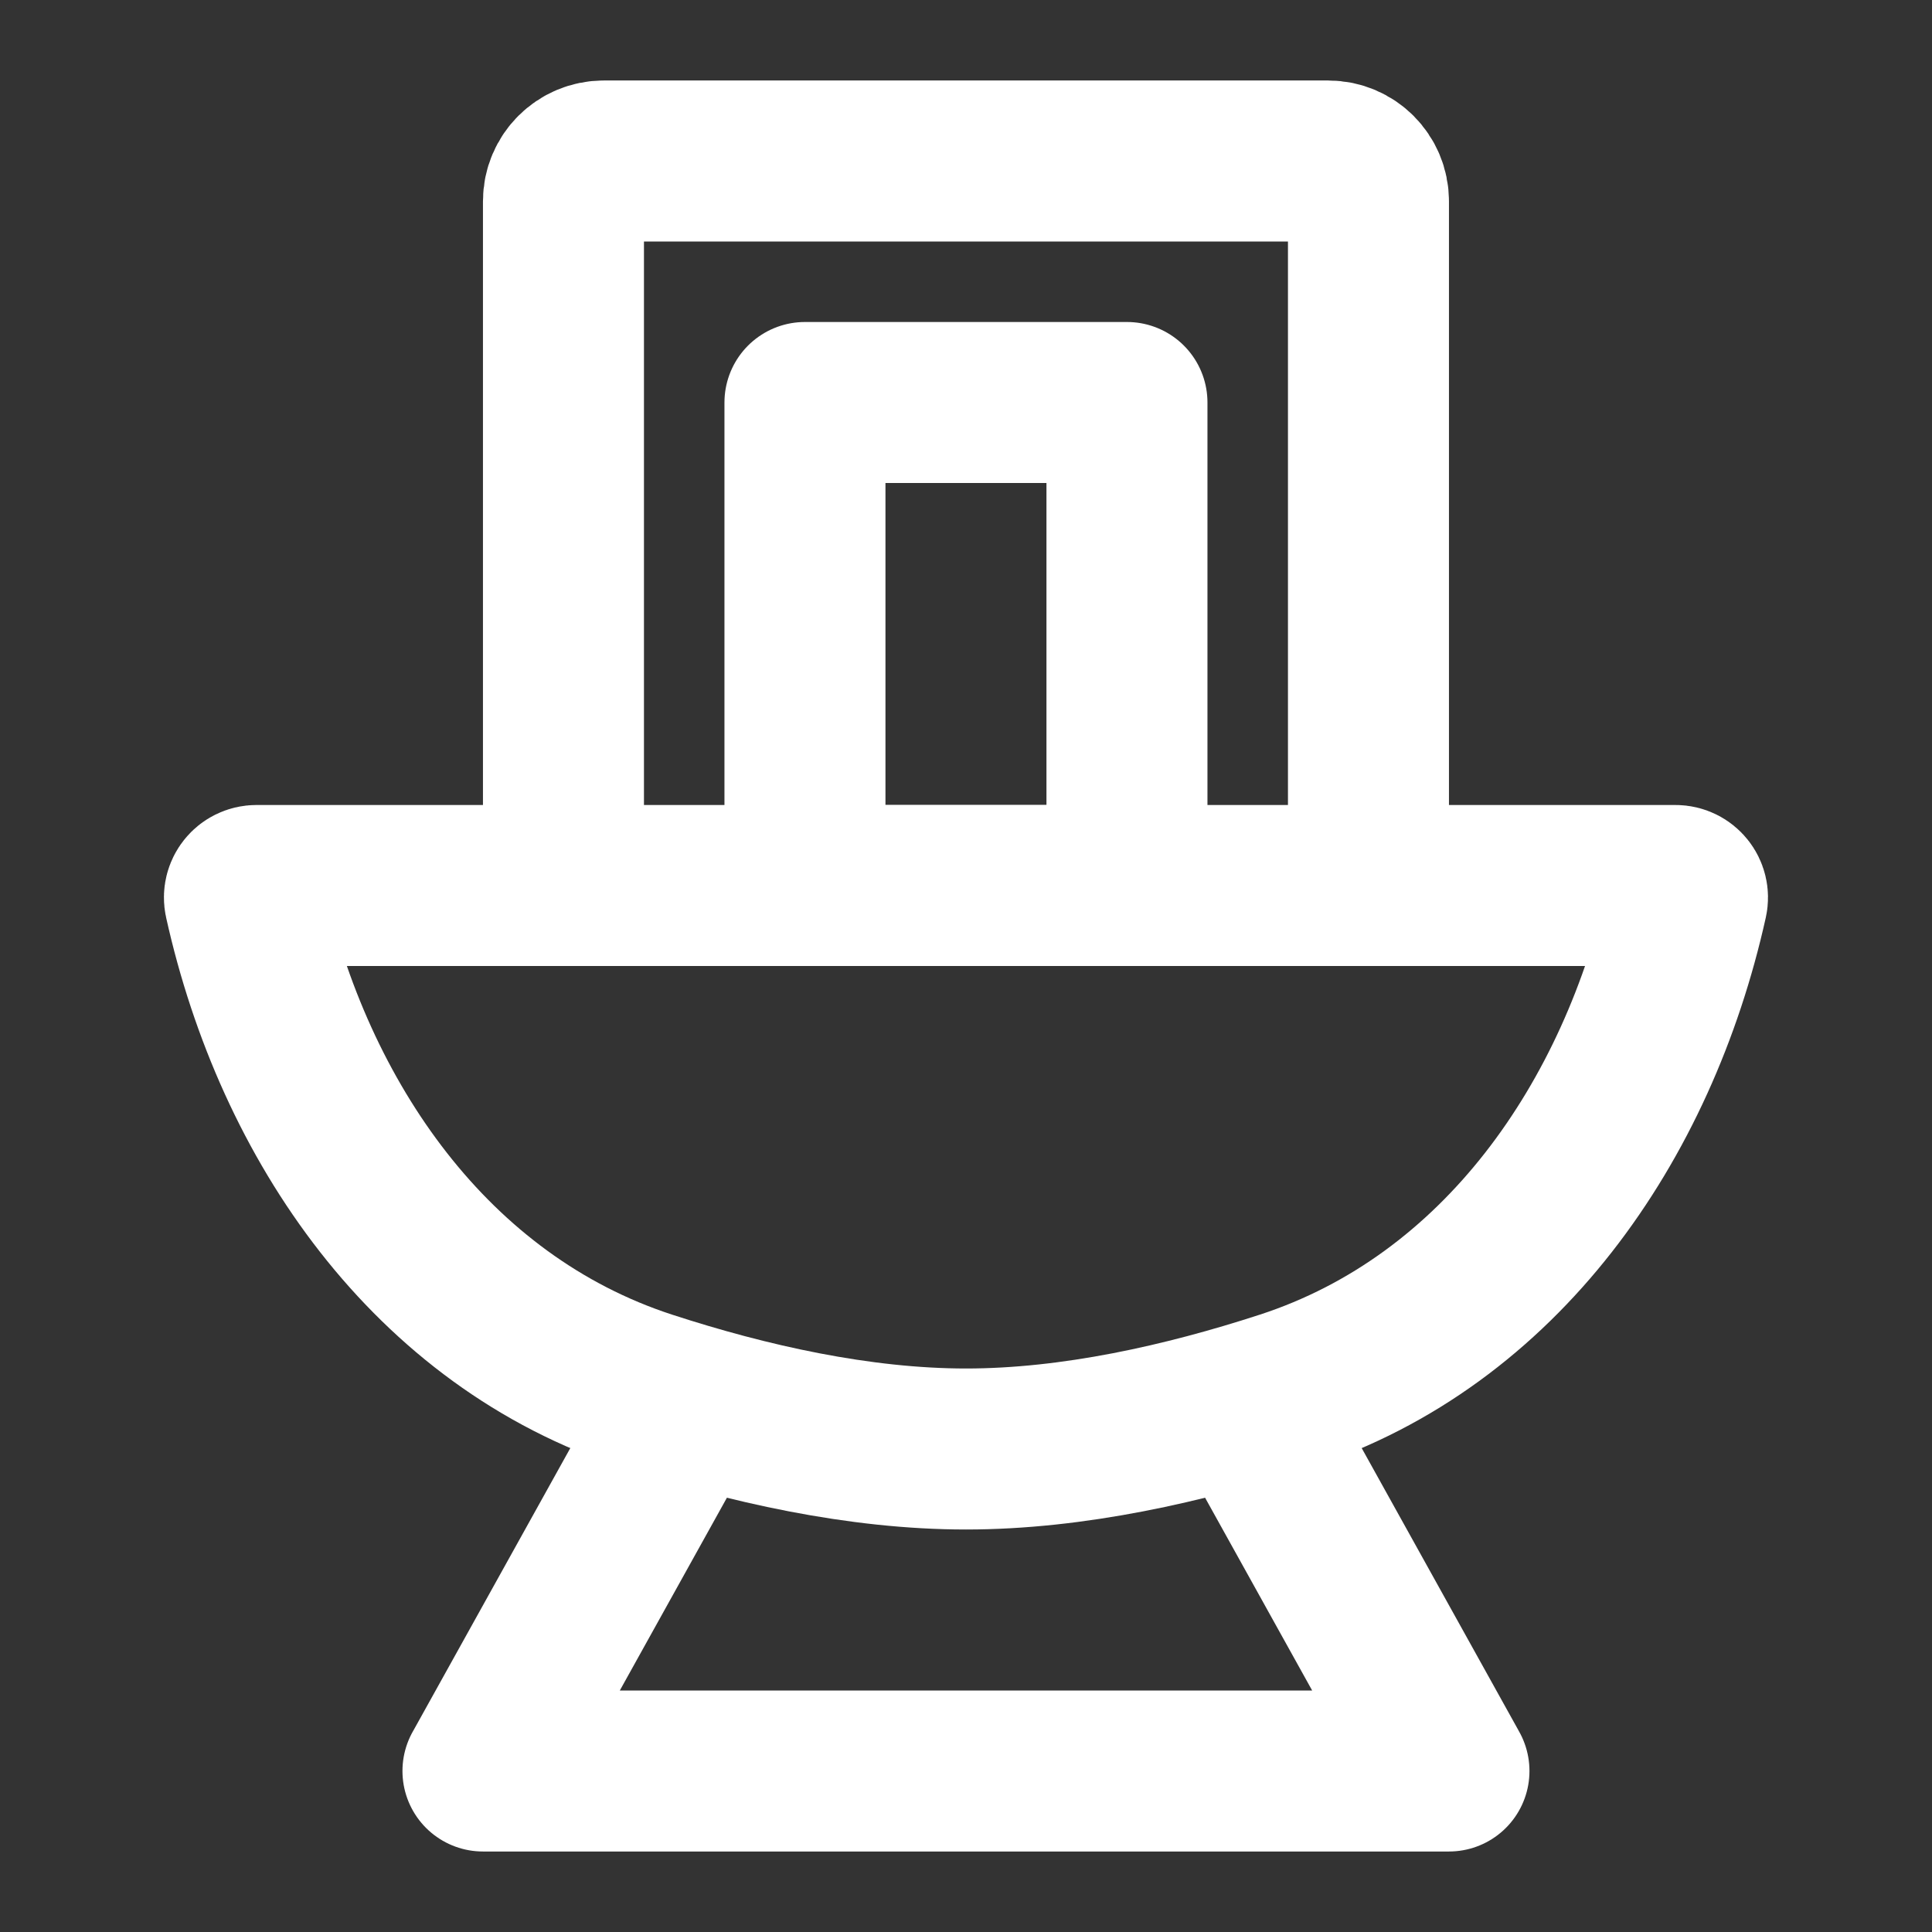 <?xml version="1.0" encoding="UTF-8"?>
<svg width="28" height="28" viewBox="0 0 48 48" fill="none" xmlns="http://www.w3.org/2000/svg">
    <rect x="0" y="0" width="48" height="48" fill="#333333" stroke="none"/>
    <path d="M19.999 10H27.999V22H19.999V10Z" fill="none" stroke="#ffffff" stroke-width="4" stroke-linecap="round"
          stroke-linejoin="round"/>
    <path d="M17 35L12 44H11.999H35.999L31 35" stroke="#ffffff" stroke-width="4" stroke-linecap="round"
          stroke-linejoin="round"/>
    <path d="M33.999 22V5C33.999 4.448 33.551 4 32.999 4H14.999C14.447 4 13.999 4.448 13.999 5V22"
          stroke="#ffffff" stroke-width="4" stroke-linecap="round" stroke-linejoin="round"/>
    <path d="M6.08 22.364C6.038 22.177 6.181 22 6.372 22H41.626C41.818 22 41.96 22.177 41.918 22.364V22.364C40.694 27.872 37.283 32.816 31.919 34.564C29.435 35.373 26.655 36 24 36C21.345 36 18.564 35.373 16.08 34.564C10.715 32.815 7.304 27.872 6.08 22.364V22.364Z"
          stroke="#ffffff" stroke-width="4"/>
</svg>